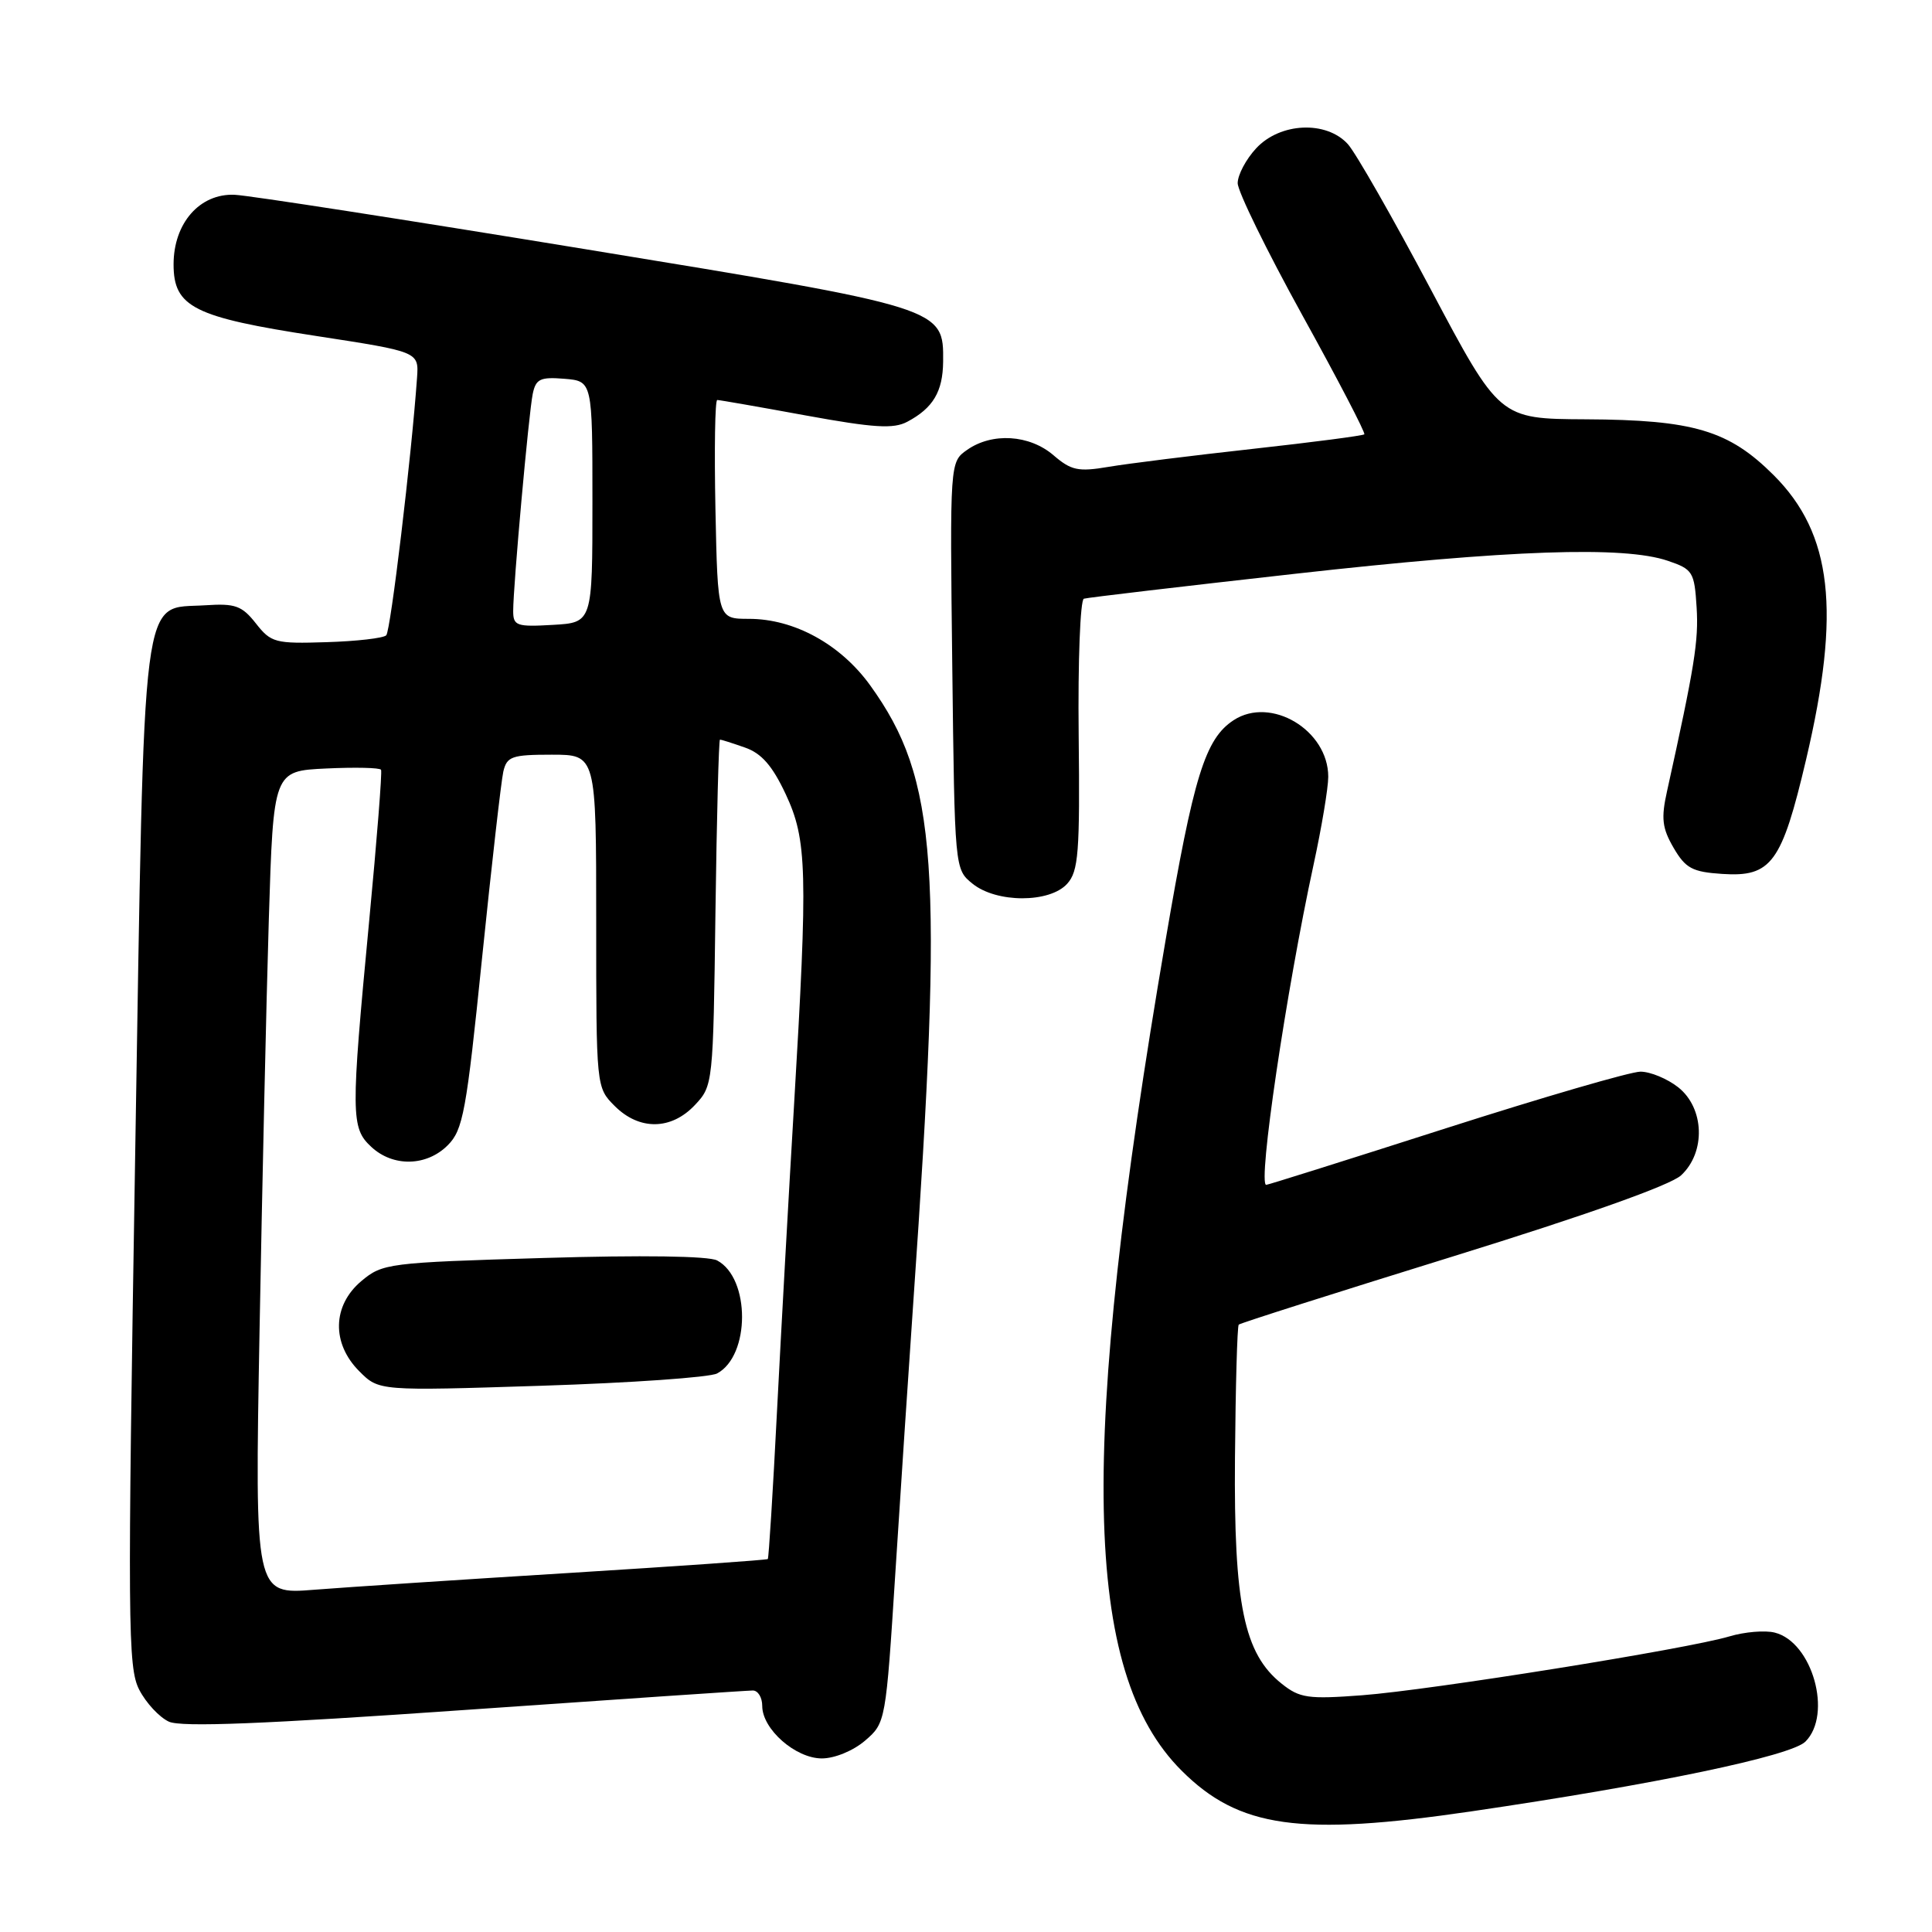 <?xml version="1.0" encoding="UTF-8" standalone="no"?>
<!DOCTYPE svg PUBLIC "-//W3C//DTD SVG 1.1//EN" "http://www.w3.org/Graphics/SVG/1.1/DTD/svg11.dtd" >
<svg xmlns="http://www.w3.org/2000/svg" xmlns:xlink="http://www.w3.org/1999/xlink" version="1.1" viewBox="0 0 256 256">
 <g >
 <path fill="currentColor"
d=" M 195.00 240.01 C 219.26 236.45 237.32 232.68 239.23 230.77 C 242.84 227.16 240.15 217.58 235.17 216.33 C 233.88 216.00 231.17 216.23 229.16 216.83 C 223.62 218.49 189.58 223.94 180.50 224.63 C 173.33 225.17 172.22 225.01 169.83 223.10 C 164.83 219.13 163.48 212.59 163.64 193.19 C 163.72 183.67 163.94 175.72 164.14 175.52 C 164.34 175.32 177.11 171.26 192.50 166.49 C 210.12 161.03 221.33 157.05 222.75 155.74 C 226.05 152.68 225.85 146.82 222.37 144.07 C 220.92 142.93 218.67 142.00 217.37 142.00 C 216.07 142.00 204.47 145.38 191.60 149.50 C 178.72 153.63 168.01 157.00 167.78 157.00 C 166.63 157.00 170.43 131.29 174.06 114.55 C 175.13 109.62 176.00 104.40 176.00 102.93 C 176.00 96.75 168.40 92.20 163.46 95.43 C 159.69 97.90 158.16 102.84 154.46 124.50 C 142.89 192.15 143.45 221.50 156.55 234.60 C 164.17 242.22 172.22 243.35 195.00 240.01 Z  M 114.63 230.64 C 117.35 228.30 117.38 228.16 118.64 208.39 C 119.34 197.45 120.41 181.30 121.02 172.50 C 125.05 114.66 124.25 103.23 115.31 90.82 C 111.38 85.37 105.24 82.00 99.24 82.00 C 95.10 82.00 95.10 82.00 94.80 67.50 C 94.64 59.52 94.74 53.00 95.04 53.00 C 95.33 53.00 100.61 53.92 106.77 55.05 C 115.82 56.70 118.40 56.86 120.23 55.88 C 123.64 54.07 124.93 51.89 124.97 47.92 C 125.03 40.78 125.11 40.80 77.45 33.00 C 53.83 29.13 32.97 25.89 31.09 25.81 C 26.47 25.61 23.00 29.57 23.00 35.03 C 23.00 40.69 25.66 42.03 41.91 44.52 C 55.50 46.61 55.50 46.61 55.26 50.05 C 54.52 60.53 51.76 83.60 51.18 84.18 C 50.81 84.56 47.25 84.97 43.27 85.09 C 36.47 85.31 35.91 85.16 33.91 82.61 C 32.06 80.26 31.17 79.94 27.24 80.20 C 18.59 80.77 19.18 76.15 17.91 153.10 C 16.89 215.31 16.93 220.96 18.45 223.90 C 19.35 225.65 21.12 227.55 22.38 228.13 C 24.02 228.88 34.99 228.44 61.58 226.58 C 81.89 225.16 99.06 224.00 99.75 224.00 C 100.44 224.00 101.00 224.92 101.00 226.05 C 101.00 229.12 105.41 233.00 108.90 233.00 C 110.60 233.00 113.07 231.98 114.63 230.64 Z  M 141.40 117.11 C 142.91 115.45 143.10 112.99 142.93 97.40 C 142.82 87.60 143.14 79.47 143.62 79.33 C 144.10 79.18 156.70 77.70 171.60 76.03 C 200.09 72.84 215.17 72.32 221.00 74.31 C 224.30 75.43 224.52 75.78 224.81 80.47 C 225.09 84.91 224.55 88.28 220.89 104.84 C 220.09 108.43 220.24 109.73 221.76 112.34 C 223.35 115.06 224.24 115.54 228.21 115.80 C 234.72 116.23 236.09 114.36 239.32 100.63 C 243.95 80.96 242.79 70.73 235.03 62.97 C 229.07 57.02 224.41 55.63 210.09 55.56 C 198.69 55.50 198.69 55.50 189.59 38.35 C 184.59 28.92 179.64 20.25 178.60 19.10 C 175.74 15.95 169.62 16.23 166.45 19.65 C 165.10 21.10 164.00 23.18 164.00 24.27 C 164.00 25.36 167.85 33.22 172.55 41.74 C 177.26 50.26 180.96 57.37 180.78 57.55 C 180.60 57.73 173.94 58.60 165.98 59.48 C 158.01 60.36 149.43 61.43 146.89 61.86 C 142.87 62.54 141.94 62.34 139.59 60.32 C 136.41 57.59 131.47 57.28 128.15 59.61 C 125.86 61.21 125.86 61.21 126.18 88.20 C 126.50 115.17 126.50 115.18 128.86 117.09 C 132.04 119.67 139.08 119.67 141.40 117.11 Z  M 34.39 176.39 C 34.74 157.20 35.29 132.65 35.62 121.83 C 36.23 102.16 36.23 102.16 43.21 101.83 C 47.05 101.65 50.33 101.72 50.49 102.00 C 50.65 102.28 49.94 111.28 48.92 122.00 C 46.47 147.81 46.49 149.45 49.19 151.96 C 52.08 154.66 56.53 154.56 59.33 151.75 C 61.36 149.72 61.80 147.30 63.87 127.00 C 65.14 114.62 66.41 103.49 66.69 102.25 C 67.16 100.23 67.82 100.00 73.11 100.00 C 79.00 100.00 79.00 100.00 79.00 122.05 C 79.00 144.09 79.00 144.09 81.45 146.55 C 84.71 149.81 88.94 149.76 92.08 146.42 C 94.48 143.87 94.50 143.61 94.80 120.92 C 94.97 108.31 95.24 98.00 95.40 98.00 C 95.57 98.00 97.05 98.47 98.70 99.05 C 100.90 99.81 102.34 101.46 104.10 105.21 C 106.95 111.29 107.06 115.37 105.21 146.50 C 104.52 158.05 103.51 176.24 102.96 186.93 C 102.42 197.62 101.86 206.46 101.74 206.58 C 101.61 206.71 89.80 207.53 75.50 208.42 C 61.20 209.30 45.96 210.31 41.63 210.65 C 33.76 211.28 33.76 211.28 34.39 176.39 Z  M 95.02 181.99 C 99.42 179.63 99.43 169.37 95.03 167.02 C 93.92 166.42 85.05 166.30 72.00 166.69 C 51.43 167.30 50.68 167.40 47.88 169.75 C 44.03 172.99 43.92 178.01 47.61 181.70 C 50.21 184.31 50.21 184.31 71.74 183.62 C 83.57 183.24 94.05 182.51 95.02 181.99 Z  M 68.00 80.96 C 68.00 77.62 70.06 54.77 70.59 52.19 C 71.00 50.21 71.59 49.93 74.78 50.19 C 78.50 50.50 78.50 50.50 78.50 66.50 C 78.50 82.50 78.50 82.50 73.25 82.80 C 68.45 83.08 68.00 82.92 68.00 80.96 Z "/>
</g>
</svg>